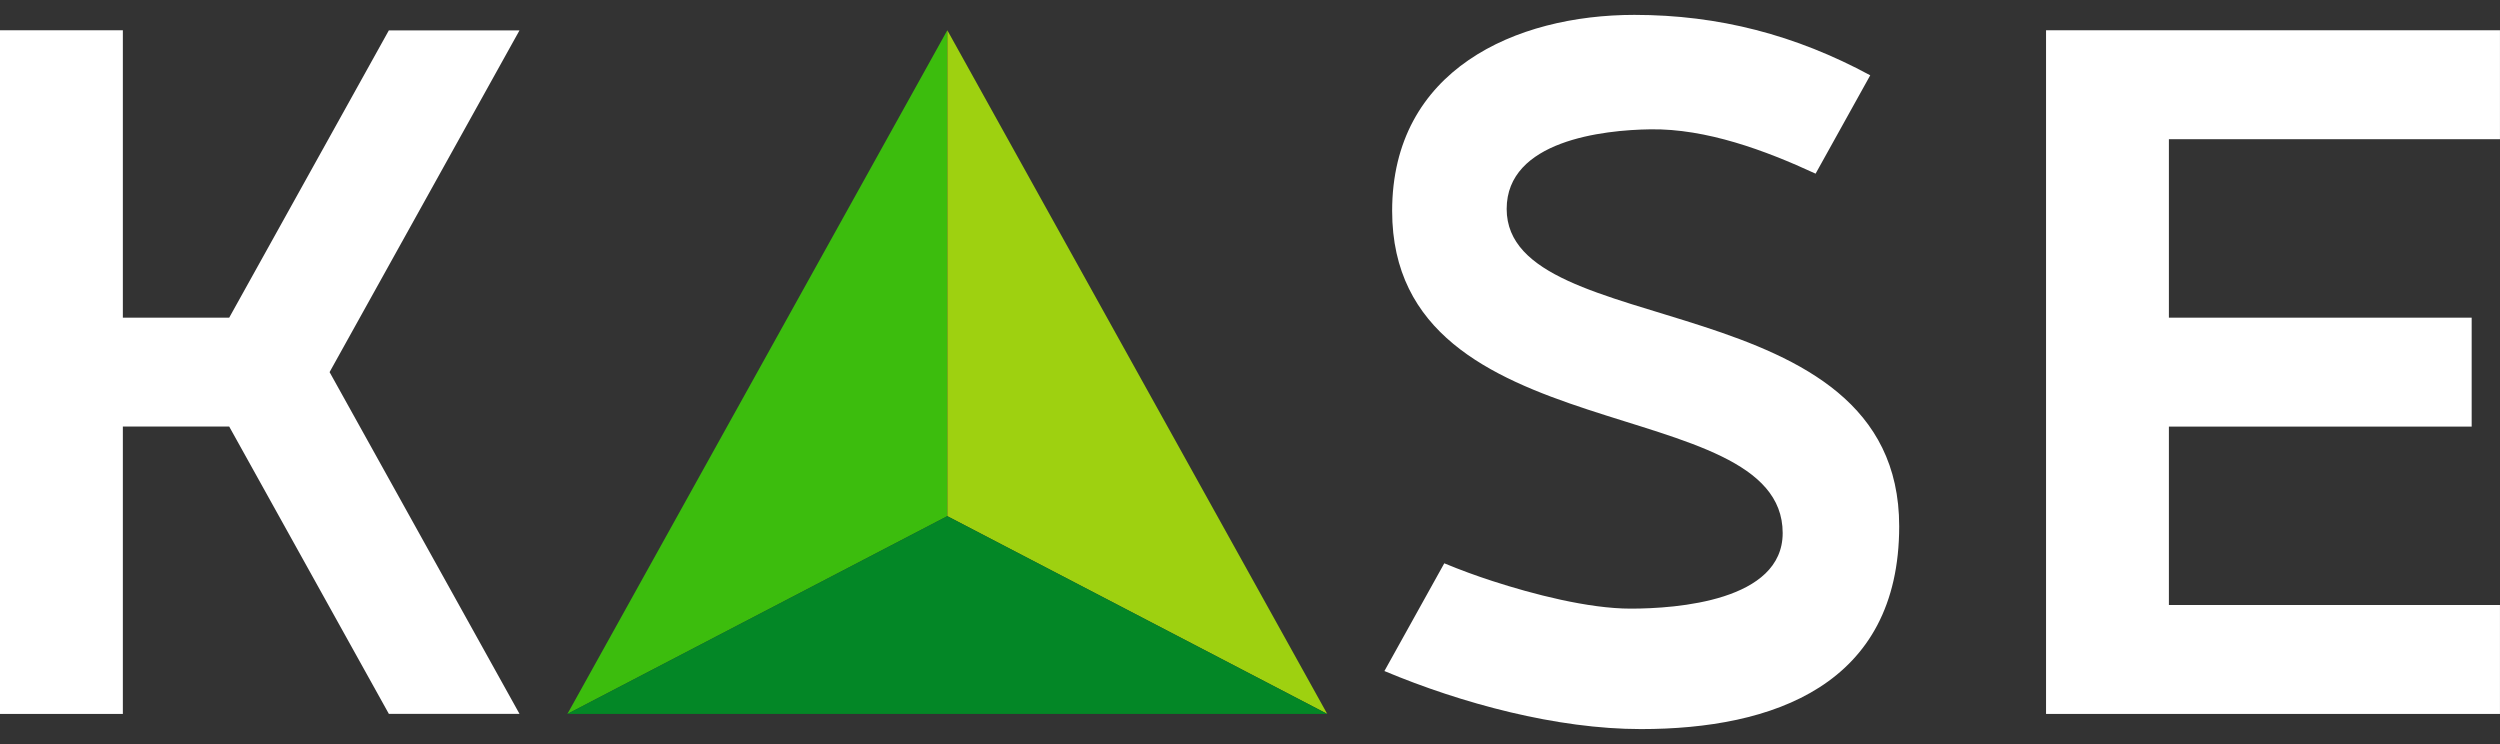 <svg width="84" height="25" viewBox="0 0 84 25" fill="none" xmlns="http://www.w3.org/2000/svg">
<rect x="0" y="0" width="84" height="25" fill="#333333" stroke="none"/>
<path fill-rule="evenodd" clip-rule="evenodd" d="M31.829 1.018V17.343L19.065 23.988L31.829 1.018Z" fill="#3CBD0D"/>
<path fill-rule="evenodd" clip-rule="evenodd" d="M31.831 1.018L44.595 23.987L31.831 17.343V1.018Z" fill="#9ED110"/>
<path fill-rule="evenodd" clip-rule="evenodd" d="M31.829 17.343L44.594 23.988H19.065L31.829 17.343Z" fill="#038726"/>
<path fill-rule="evenodd" clip-rule="evenodd" d="M46.776 7.087C46.776 2.351 50.918 0.5 54.916 0.5C57.746 0.5 60.333 1.175 62.84 2.53L61.004 5.835C59.302 5.047 57.33 4.319 55.457 4.345C53.859 4.367 50.624 4.727 50.624 7.021C50.624 11.534 63.813 9.473 63.813 17.681C63.813 23.029 59.562 24.497 55.137 24.497C52.315 24.497 49.125 23.641 46.516 22.547L48.528 18.927C49.061 19.148 49.598 19.345 50.147 19.523C51.502 19.963 53.366 20.45 54.79 20.45C56.336 20.45 59.898 20.191 59.898 17.911C59.899 13.09 46.776 15.264 46.776 7.087Z" fill="white"/>
<path fill-rule="evenodd" clip-rule="evenodd" d="M4.128 10.674H7.701L13.065 1.021H17.455L11.074 12.503L17.455 23.985H13.065L7.701 14.332H4.128V23.988H0V1.018H4.128V10.674Z" fill="white"/>
<path fill-rule="evenodd" clip-rule="evenodd" d="M68.747 23.988H83.999V20.329H72.875V14.333H83.048V10.674H72.875V4.678H83.999V1.018H68.747C68.747 8.675 68.747 16.331 68.747 23.988Z" fill="white"/>
</svg>
